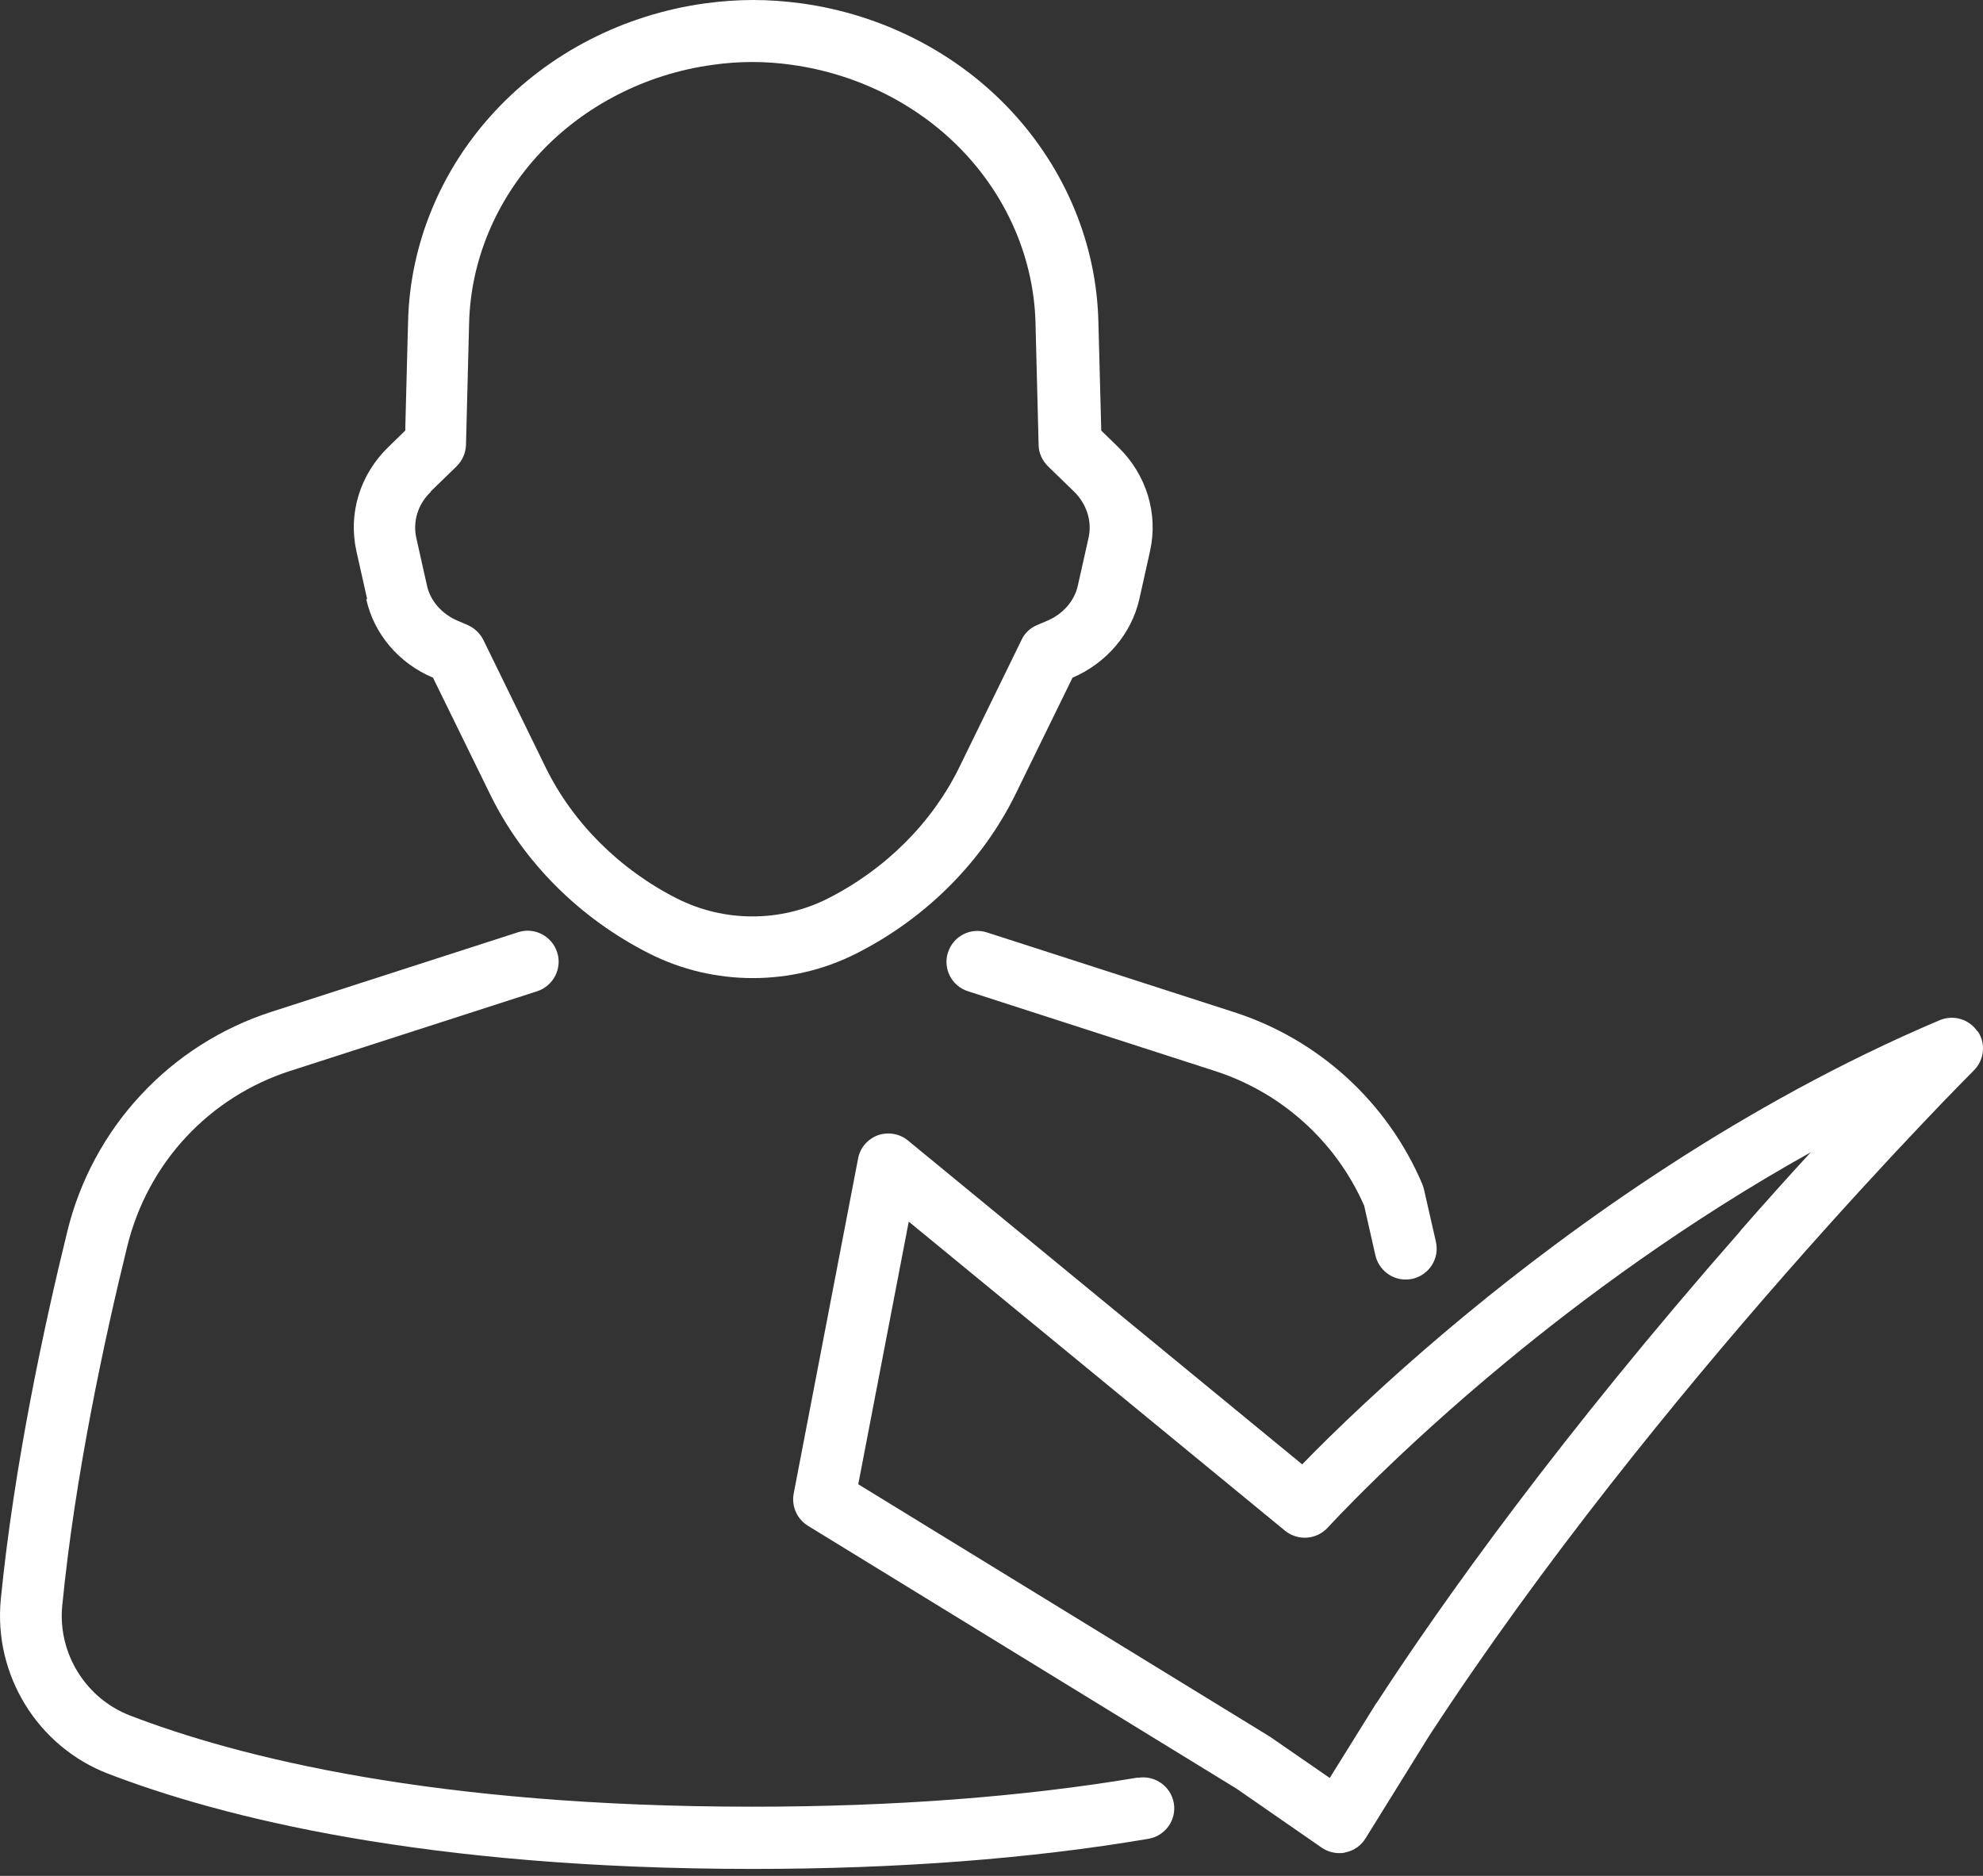 <svg width="37" height="35" viewBox="0 0 37 35" fill="none" xmlns="http://www.w3.org/2000/svg">
<rect x="0" y="0" width="37" height="35" fill="#333333" stroke="none"/>
<path d="M36.897 19.244C36.74 19.013 36.446 18.928 36.191 19.035C32.492 20.601 29.354 22.877 27.372 24.511C25.886 25.738 24.824 26.778 24.297 27.322L16.942 21.28C16.786 21.15 16.572 21.115 16.38 21.181C16.188 21.253 16.045 21.418 16.01 21.619L14.809 27.867C14.765 28.104 14.872 28.344 15.077 28.469L23.074 33.374L24.659 34.472C24.757 34.539 24.873 34.575 24.989 34.575C25.029 34.575 25.069 34.575 25.105 34.561C25.261 34.53 25.395 34.436 25.48 34.298L26.663 32.392C30.894 25.903 36.771 20.03 36.829 19.972C37.026 19.775 37.057 19.468 36.901 19.24L36.897 19.244ZM32.478 22.962C29.113 26.796 26.926 29.866 25.686 31.772L25.677 31.781L24.811 33.173L23.713 32.415C23.713 32.415 23.695 32.401 23.686 32.397L16.014 27.693L16.956 22.793L23.976 28.559C24.217 28.755 24.565 28.729 24.775 28.501C24.788 28.488 26.043 27.108 28.127 25.39C29.506 24.252 31.465 22.793 33.786 21.499C33.384 21.936 32.942 22.427 32.474 22.962L32.478 22.962Z" fill="white"/>
<path d="M17.688 17.768C17.59 18.071 17.755 18.397 18.062 18.495L22.668 19.982C23.913 20.383 24.927 21.298 25.453 22.494L25.663 23.422C25.726 23.69 25.962 23.873 26.225 23.873C26.27 23.873 26.31 23.869 26.355 23.86C26.667 23.788 26.863 23.48 26.792 23.168L26.569 22.19C26.56 22.155 26.551 22.123 26.538 22.092C25.886 20.562 24.605 19.392 23.021 18.883L18.415 17.397C18.112 17.299 17.786 17.464 17.688 17.772L17.688 17.768Z" fill="white"/>
<path d="M21.232 33.165C19.085 33.526 16.666 33.709 14.042 33.709C8.102 33.709 4.447 32.785 2.429 32.009C1.595 31.688 1.073 30.84 1.162 29.952C1.399 27.533 1.952 24.971 2.376 23.248C2.563 22.489 2.938 21.789 3.469 21.218C4 20.646 4.674 20.218 5.415 19.981L10.021 18.495C10.324 18.397 10.494 18.071 10.396 17.768C10.298 17.464 9.972 17.294 9.668 17.393L5.062 18.879C4.134 19.178 3.291 19.714 2.626 20.432C1.961 21.146 1.488 22.025 1.256 22.976C0.823 24.734 0.26 27.354 0.015 29.84C-0.123 31.25 0.702 32.589 2.019 33.094C4.13 33.906 7.928 34.87 14.047 34.87C16.738 34.87 19.219 34.683 21.428 34.308C21.745 34.254 21.955 33.955 21.902 33.643C21.848 33.33 21.549 33.116 21.232 33.17L21.232 33.165Z" fill="white"/>
<path d="M6.834 11.18C6.977 11.827 7.441 12.376 8.079 12.644L9.146 14.822C9.761 16.081 10.815 17.134 12.113 17.79C12.72 18.097 13.381 18.249 14.046 18.249C14.711 18.249 15.371 18.098 15.978 17.79C17.277 17.134 18.33 16.076 18.946 14.822L20.012 12.644C20.646 12.372 21.11 11.827 21.258 11.18L21.458 10.283C21.615 9.582 21.391 8.855 20.865 8.342L20.548 8.034L20.494 5.994C20.458 4.548 19.878 3.155 18.865 2.067C17.852 0.982 16.464 0.272 14.956 0.063C14.652 0.022 14.349 0 14.054 0C13.76 0 13.456 0.022 13.153 0.063C11.644 0.272 10.256 0.982 9.243 2.067C8.23 3.151 7.65 4.548 7.614 5.994L7.561 8.034L7.244 8.342C6.717 8.855 6.494 9.578 6.65 10.283L6.851 11.18H6.834ZM8.034 9.172L8.521 8.699C8.628 8.592 8.691 8.449 8.695 8.297L8.753 6.021C8.784 4.861 9.253 3.736 10.074 2.857C10.904 1.969 12.051 1.38 13.296 1.21C13.546 1.174 13.796 1.157 14.037 1.157C14.278 1.157 14.528 1.174 14.778 1.21C16.023 1.384 17.17 1.969 18 2.857C18.822 3.736 19.29 4.861 19.321 6.021L19.379 8.297C19.379 8.449 19.446 8.592 19.553 8.699L20.04 9.172C20.276 9.404 20.379 9.725 20.312 10.029L20.111 10.926C20.048 11.212 19.834 11.457 19.54 11.582L19.352 11.662C19.223 11.716 19.116 11.814 19.058 11.944L17.898 14.318C17.393 15.349 16.523 16.219 15.447 16.764C14.564 17.21 13.515 17.21 12.631 16.764C11.556 16.219 10.686 15.349 10.181 14.318L9.021 11.944C8.959 11.819 8.856 11.72 8.727 11.662L8.539 11.582C8.245 11.457 8.031 11.212 7.968 10.931L7.767 10.033C7.7 9.725 7.798 9.404 8.039 9.176L8.034 9.172Z" fill="white"/>
</svg>
